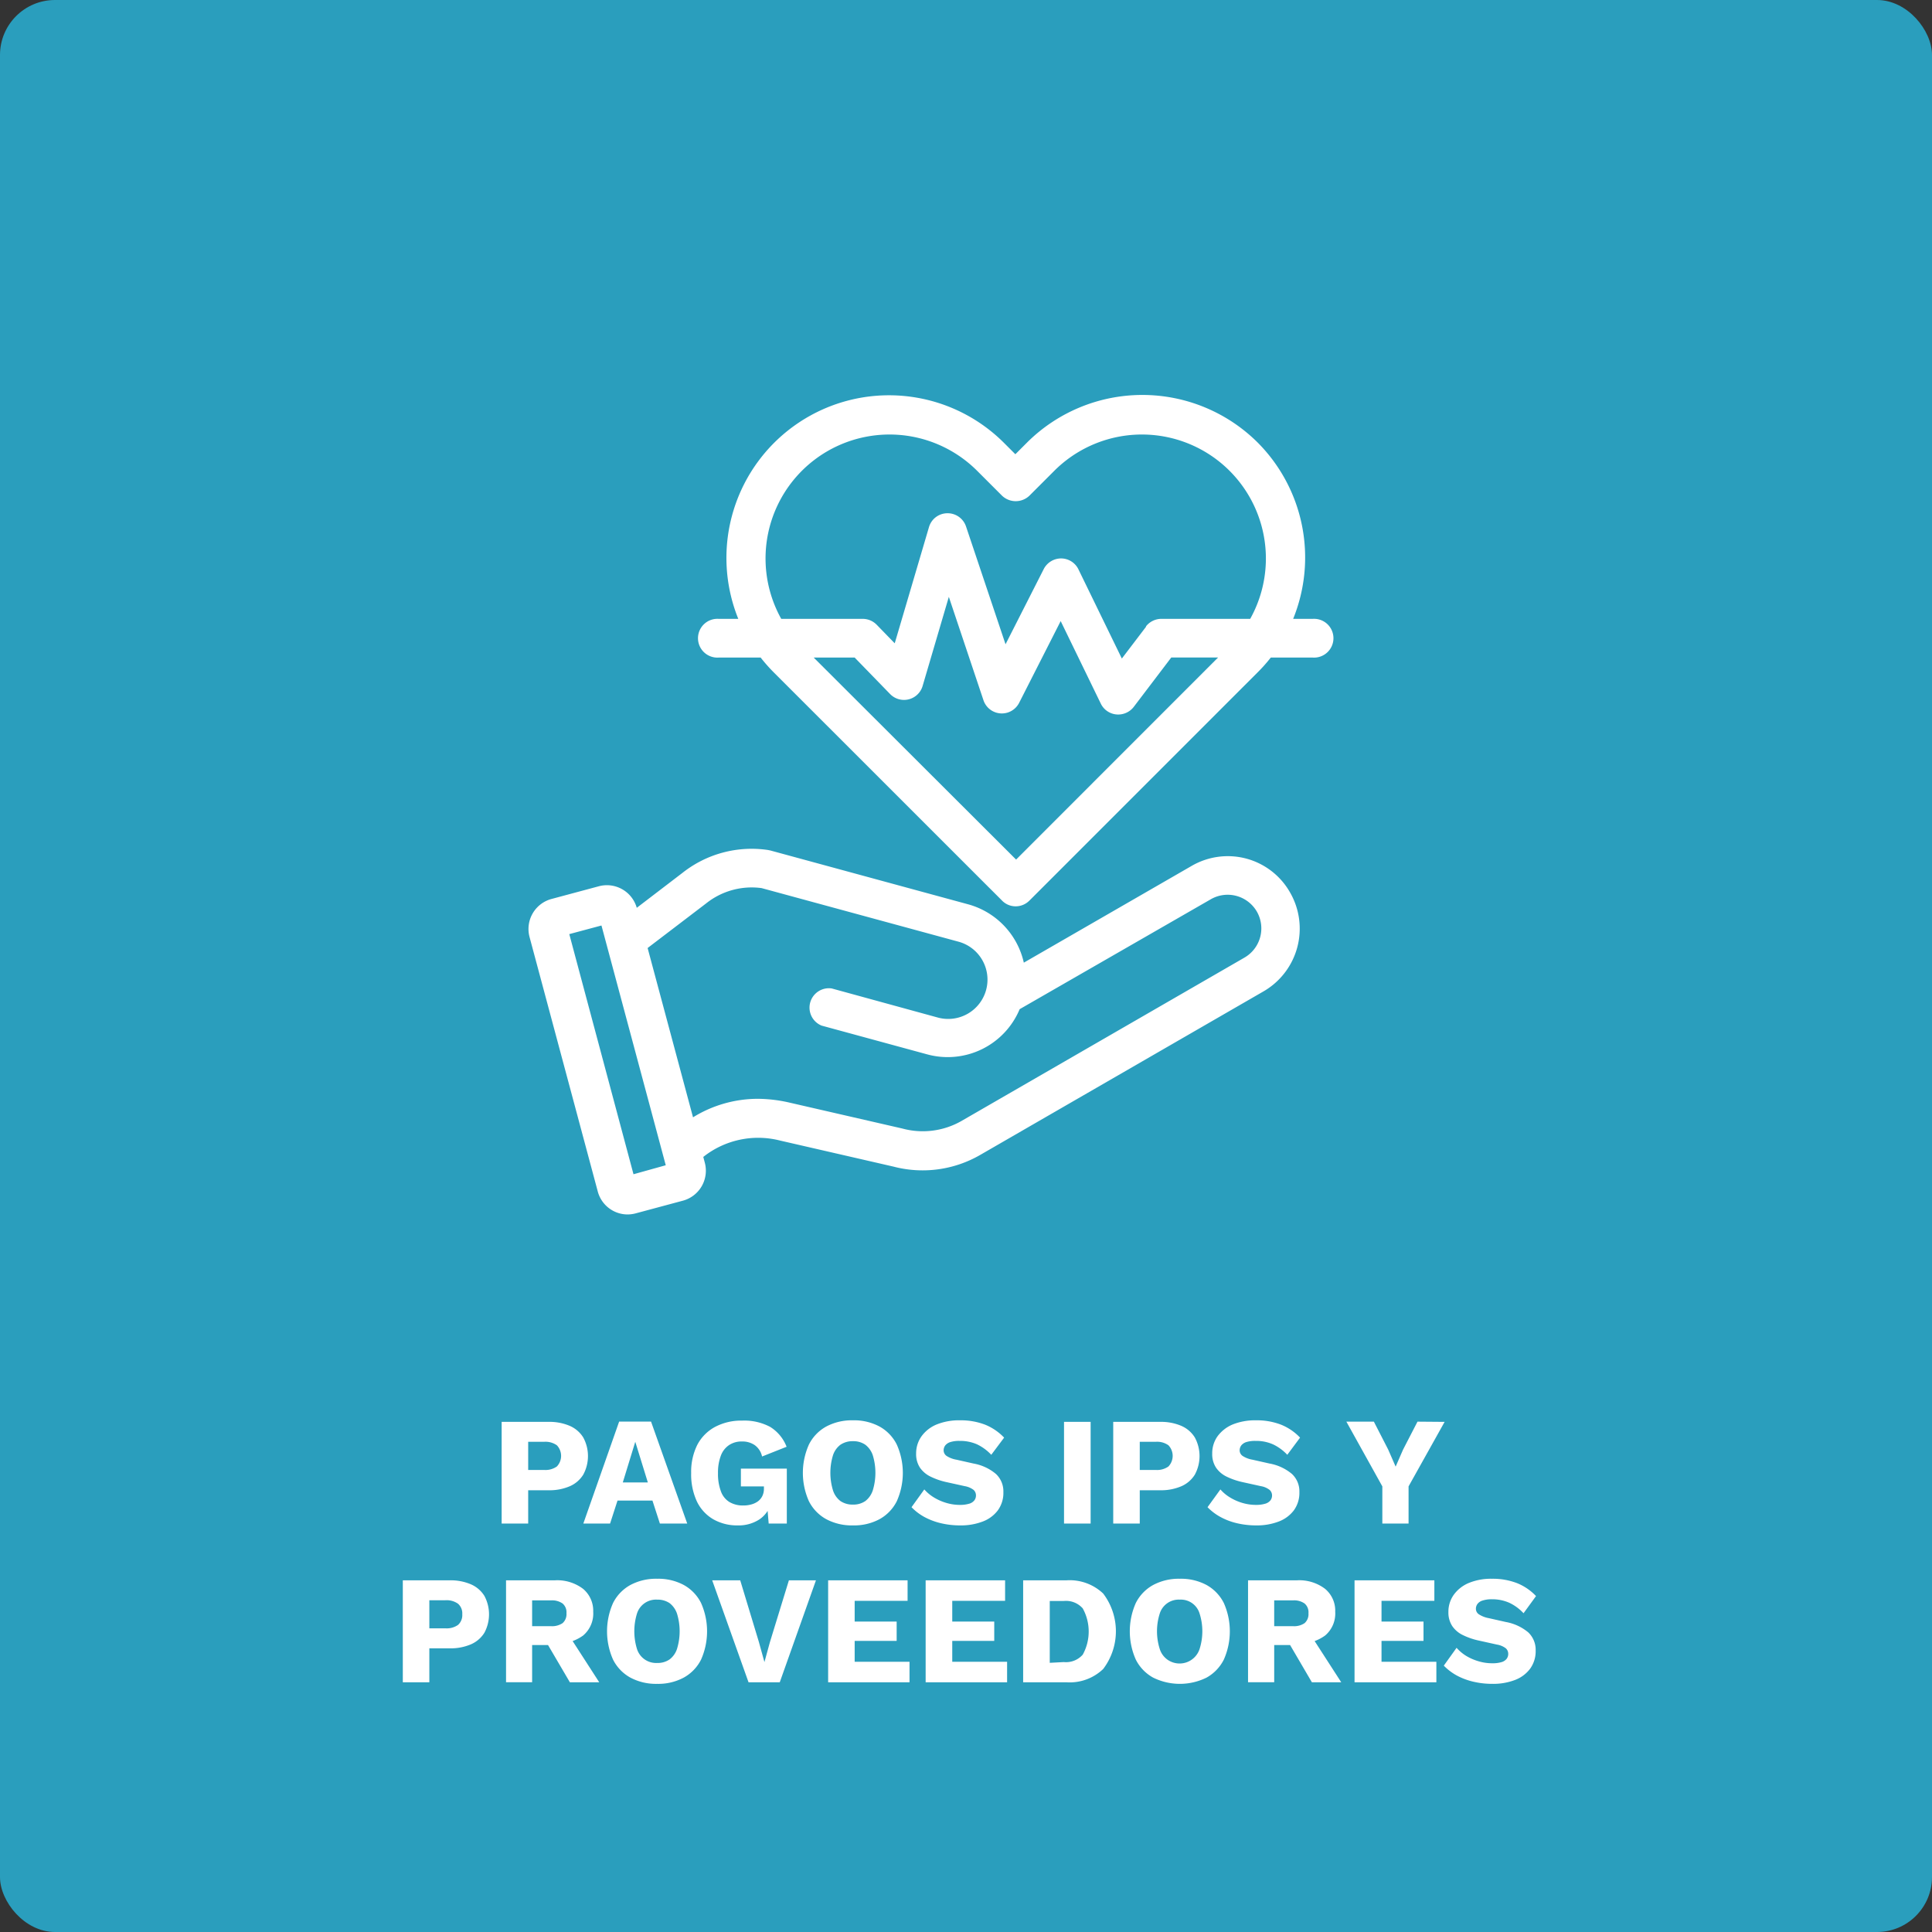 <svg xmlns="http://www.w3.org/2000/svg" viewBox="0 0 259.96 259.96"><rect x="0" y="0" width="259.96" height="259.96" fill="#333333" stroke="none"/><g id="Capa_2" data-name="Capa 2"><g id="Capa_1-2" data-name="Capa 1"><rect width="259.96" height="259.96" rx="7.4" style="fill:#2a9ebd"/><path d="M73.8,191.32a6.9,6.9,0,0,1,2.87.54,4,4,0,0,1,1.81,1.56,5.25,5.25,0,0,1,0,5,4,4,0,0,1-1.81,1.56,6.9,6.9,0,0,1-2.87.54H71.07V205H67.5V191.32Zm-.57,6.47a2.65,2.65,0,0,0,1.7-.47,2.07,2.07,0,0,0,0-2.85,2.65,2.65,0,0,0-1.7-.47H71.07v3.79Z" style="fill:#fff"/><path d="M92.47,205H88.79l-1-3.09h-4.7l-1,3.09h-3.6l4.82-13.72h4.29Zm-8.67-5.53h3.37L85.48,194Z" style="fill:#fff"/><path d="M99.25,205.25a6.45,6.45,0,0,1-3.25-.81,5.54,5.54,0,0,1-2.22-2.39A8.63,8.63,0,0,1,93,198.2a8.11,8.11,0,0,1,.83-3.8A5.8,5.8,0,0,1,96.21,192a7.51,7.51,0,0,1,3.65-.85,7.4,7.4,0,0,1,3.76.84,5.44,5.44,0,0,1,2.22,2.68l-3.3,1.31a2.54,2.54,0,0,0-1-1.54,2.91,2.91,0,0,0-1.7-.48,3,3,0,0,0-1.75.49,2.93,2.93,0,0,0-1.1,1.43,6.37,6.37,0,0,0-.38,2.34,6.67,6.67,0,0,0,.39,2.44,2.78,2.78,0,0,0,1.14,1.44,3.54,3.54,0,0,0,1.88.47,3.92,3.92,0,0,0,1.11-.15A2.71,2.71,0,0,0,102,202a2,2,0,0,0,.58-.71,2.25,2.25,0,0,0,.21-1V200H99.69v-2.39h6.18V205h-2.44l-.27-3.22.58.5a3.86,3.86,0,0,1-1.57,2.17A5.11,5.11,0,0,1,99.25,205.25Z" style="fill:#fff"/><path d="M114.77,191.11a7.23,7.23,0,0,1,3.58.84,5.62,5.62,0,0,1,2.32,2.43,9.34,9.34,0,0,1,0,7.61,5.65,5.65,0,0,1-2.32,2.42,7.23,7.23,0,0,1-3.58.84,7.31,7.31,0,0,1-3.6-.84,5.67,5.67,0,0,1-2.33-2.42,9.34,9.34,0,0,1,0-7.61,5.64,5.64,0,0,1,2.33-2.43A7.31,7.31,0,0,1,114.77,191.11Zm0,2.81a2.88,2.88,0,0,0-1.69.48,2.92,2.92,0,0,0-1,1.42,8.1,8.1,0,0,0,0,4.71,2.94,2.94,0,0,0,1,1.44,2.88,2.88,0,0,0,1.69.48,2.82,2.82,0,0,0,1.67-.48,3,3,0,0,0,1-1.44,8.1,8.1,0,0,0,0-4.71,3,3,0,0,0-1-1.42A2.82,2.82,0,0,0,114.77,193.92Z" style="fill:#fff"/><path d="M129.18,191.11a9.1,9.1,0,0,1,3.38.59,7.33,7.33,0,0,1,2.55,1.74l-1.73,2.31a6.41,6.41,0,0,0-1.92-1.41,5.65,5.65,0,0,0-2.34-.46,3.91,3.91,0,0,0-1.25.16,1.4,1.4,0,0,0-.69.46,1.13,1.13,0,0,0-.21.67.92.92,0,0,0,.41.74,3.52,3.52,0,0,0,1.32.5l2.31.52a6.4,6.4,0,0,1,3,1.4,3.2,3.2,0,0,1,1,2.43,4,4,0,0,1-.75,2.47,4.52,4.52,0,0,1-2.06,1.51,8.18,8.18,0,0,1-3,.51,11.13,11.13,0,0,1-2.62-.3,9,9,0,0,1-2.25-.86,7.25,7.25,0,0,1-1.68-1.29l1.72-2.39a5.64,5.64,0,0,0,1.28,1.07,7,7,0,0,0,1.67.74,6.35,6.35,0,0,0,1.84.27,4.16,4.16,0,0,0,1.21-.15,1.35,1.35,0,0,0,.72-.44,1.07,1.07,0,0,0,.23-.68,1,1,0,0,0-.31-.74,2.73,2.73,0,0,0-1.19-.51l-2.54-.56a9.39,9.39,0,0,1-2.06-.72,3.68,3.68,0,0,1-1.43-1.2,3.3,3.3,0,0,1-.52-1.91,3.94,3.94,0,0,1,.71-2.3,4.74,4.74,0,0,1,2-1.59A8,8,0,0,1,129.18,191.11Z" style="fill:#fff"/><path d="M146.75,191.32V205h-3.58V191.32Z" style="fill:#fff"/><path d="M156.09,191.32a6.9,6.9,0,0,1,2.87.54,4,4,0,0,1,1.81,1.56,5.25,5.25,0,0,1,0,5,4,4,0,0,1-1.81,1.56,6.9,6.9,0,0,1-2.87.54h-2.73V205h-3.57V191.32Zm-.56,6.47a2.62,2.62,0,0,0,1.69-.47,2.07,2.07,0,0,0,0-2.85,2.62,2.62,0,0,0-1.69-.47h-2.17v3.79Z" style="fill:#fff"/><path d="M169,191.11a9,9,0,0,1,3.38.59,7.24,7.24,0,0,1,2.55,1.74l-1.72,2.31a6.33,6.33,0,0,0-1.93-1.41,5.59,5.59,0,0,0-2.34-.46,4,4,0,0,0-1.25.16,1.41,1.41,0,0,0-.68.46,1.13,1.13,0,0,0-.21.67.92.92,0,0,0,.41.74,3.52,3.52,0,0,0,1.32.5l2.31.52a6.45,6.45,0,0,1,3,1.4,3.2,3.2,0,0,1,1,2.43,4,4,0,0,1-.75,2.47,4.57,4.57,0,0,1-2.06,1.51,8.2,8.2,0,0,1-3,.51,11.25,11.25,0,0,1-2.62-.3,8.77,8.77,0,0,1-2.24-.86,7.31,7.31,0,0,1-1.69-1.29l1.73-2.39a5.43,5.43,0,0,0,1.28,1.07,6.93,6.93,0,0,0,1.66.74,6.45,6.45,0,0,0,1.84.27,4.23,4.23,0,0,0,1.22-.15,1.39,1.39,0,0,0,.72-.44,1.07,1.07,0,0,0,.23-.68,1,1,0,0,0-.32-.74,2.62,2.62,0,0,0-1.18-.51l-2.54-.56a9.67,9.67,0,0,1-2.07-.72,3.65,3.65,0,0,1-1.42-1.2,3.3,3.3,0,0,1-.52-1.91,3.93,3.93,0,0,1,.7-2.3,4.86,4.86,0,0,1,2-1.59A8.06,8.06,0,0,1,169,191.11Z" style="fill:#fff"/><path d="M194.38,191.32,189.53,200v5H186v-5l-4.84-8.71h3.7l1.93,3.76,1,2.29,1-2.29,1.94-3.76Z" style="fill:#fff"/><path d="M60.5,212.64a6.9,6.9,0,0,1,2.87.54,4,4,0,0,1,1.81,1.56,5.25,5.25,0,0,1,0,4.95,4,4,0,0,1-1.81,1.56,6.9,6.9,0,0,1-2.87.54H57.77v4.57H54.2V212.64Zm-.56,6.46a2.64,2.64,0,0,0,1.69-.46,1.76,1.76,0,0,0,.57-1.43,1.72,1.72,0,0,0-.57-1.42,2.64,2.64,0,0,0-1.69-.47H57.77v3.78Z" style="fill:#fff"/><path d="M74.64,212.64a5.75,5.75,0,0,1,3.82,1.15,3.84,3.84,0,0,1,1.36,3.07,3.88,3.88,0,0,1-1.35,3.2,5.86,5.86,0,0,1-3.81,1.1l-.33.19H71.6v5H68.09V212.64Zm-.5,6.17a2.53,2.53,0,0,0,1.56-.41,1.6,1.6,0,0,0,.52-1.33,1.55,1.55,0,0,0-.52-1.31,2.46,2.46,0,0,0-1.56-.42H71.6v3.47Zm2.1.75,4.39,6.8H76.68l-3.52-6Z" style="fill:#fff"/><path d="M88.43,212.43a7.23,7.23,0,0,1,3.58.84,5.65,5.65,0,0,1,2.32,2.42,9.37,9.37,0,0,1,0,7.62A5.65,5.65,0,0,1,92,225.73a7.23,7.23,0,0,1-3.58.84,7.31,7.31,0,0,1-3.6-.84,5.67,5.67,0,0,1-2.33-2.42,9.37,9.37,0,0,1,0-7.62,5.67,5.67,0,0,1,2.33-2.42A7.31,7.31,0,0,1,88.43,212.43Zm0,2.81a2.68,2.68,0,0,0-2.73,1.9,8.1,8.1,0,0,0,0,4.71,2.7,2.7,0,0,0,2.73,1.91,2.82,2.82,0,0,0,1.67-.48,2.91,2.91,0,0,0,1-1.43,8.1,8.1,0,0,0,0-4.71,3,3,0,0,0-1-1.43A2.88,2.88,0,0,0,88.43,215.24Z" style="fill:#fff"/><path d="M109.79,212.64l-4.87,13.72h-4.2l-4.89-13.72H99.6l2.51,8.29.75,2.71.73-2.66,2.56-8.34Z" style="fill:#fff"/><path d="M111.43,226.36V212.64h10.69v2.76H115v2.79h5.65v2.6H115v2.81h7.38v2.76Z" style="fill:#fff"/><path d="M124.55,226.36V212.64h10.69v2.76h-7.11v2.79h5.65v2.6h-5.65v2.81h7.38v2.76Z" style="fill:#fff"/><path d="M143.5,212.64a6.54,6.54,0,0,1,4.94,1.78,8.39,8.39,0,0,1,0,10.15,6.51,6.51,0,0,1-4.94,1.79h-5.83V212.64Zm-.36,11a3,3,0,0,0,2.55-1,6.45,6.45,0,0,0,0-6.22,3,3,0,0,0-2.55-1h-1.89v8.32Z" style="fill:#fff"/><path d="M158.76,212.43a7.27,7.27,0,0,1,3.59.84,5.71,5.71,0,0,1,2.32,2.42,9.37,9.37,0,0,1,0,7.62,5.71,5.71,0,0,1-2.32,2.42,8.11,8.11,0,0,1-7.19,0,5.67,5.67,0,0,1-2.33-2.42,9.37,9.37,0,0,1,0-7.62,5.67,5.67,0,0,1,2.33-2.42A7.31,7.31,0,0,1,158.76,212.43Zm0,2.81a2.67,2.67,0,0,0-2.72,1.9,7.88,7.88,0,0,0,0,4.71,2.8,2.8,0,0,0,1,1.43,2.83,2.83,0,0,0,4.38-1.43,7.88,7.88,0,0,0,0-4.71,2.63,2.63,0,0,0-2.7-1.9Z" style="fill:#fff"/><path d="M174.48,212.64a5.73,5.73,0,0,1,3.82,1.15,3.81,3.81,0,0,1,1.36,3.07,3.88,3.88,0,0,1-1.35,3.2,5.84,5.84,0,0,1-3.81,1.1l-.33.19h-2.72v5h-3.52V212.64Zm-.5,6.17a2.49,2.49,0,0,0,1.56-.41,1.6,1.6,0,0,0,.52-1.33,1.55,1.55,0,0,0-.52-1.31,2.42,2.42,0,0,0-1.56-.42h-2.53v3.47Zm2.1.75,4.39,6.8h-3.95l-3.51-6Z" style="fill:#fff"/><path d="M182.26,226.36V212.64H193v2.76h-7.11v2.79h5.65v2.6h-5.65v2.81h7.38v2.76Z" style="fill:#fff"/><path d="M200.75,212.43a9.1,9.1,0,0,1,3.38.59,7.24,7.24,0,0,1,2.55,1.74L205,217.07a6.24,6.24,0,0,0-1.92-1.41,5.65,5.65,0,0,0-2.34-.47,3.88,3.88,0,0,0-1.25.17,1.33,1.33,0,0,0-.69.46,1.08,1.08,0,0,0-.21.66.89.89,0,0,0,.41.74,3.68,3.68,0,0,0,1.32.51l2.31.52a6.5,6.5,0,0,1,3,1.39,3.22,3.22,0,0,1,1,2.44,4,4,0,0,1-.75,2.46,4.54,4.54,0,0,1-2.06,1.52,8.18,8.18,0,0,1-3,.51,11.13,11.13,0,0,1-2.62-.3,9,9,0,0,1-2.25-.86,7.46,7.46,0,0,1-1.68-1.29l1.72-2.4a5.68,5.68,0,0,0,1.28,1.08,7,7,0,0,0,1.67.73,6.35,6.35,0,0,0,1.84.27,4.19,4.19,0,0,0,1.21-.14,1.35,1.35,0,0,0,.72-.44,1.07,1.07,0,0,0,.23-.68,1,1,0,0,0-.31-.74,2.67,2.67,0,0,0-1.19-.51l-2.53-.56a9.3,9.3,0,0,1-2.07-.72,3.62,3.62,0,0,1-1.43-1.21,3.32,3.32,0,0,1-.52-1.9,3.92,3.92,0,0,1,.71-2.3,4.74,4.74,0,0,1,2-1.59A7.82,7.82,0,0,1,200.75,212.43Z" style="fill:#fff"/><path d="M167.7,115.53a9.68,9.68,0,0,0-7.39,1l-22.55,13a10.53,10.53,0,0,0-7.49-7.85l-26.6-7.24-.34-.07a15,15,0,0,0-11.49,3.07l-6.16,4.71a4.18,4.18,0,0,0-5.1-2.9l-6.33,1.7a4.18,4.18,0,0,0-3,5.12l9.18,34.24a4.16,4.16,0,0,0,4,3.1,4.38,4.38,0,0,0,1.08-.14l6.33-1.7a4.18,4.18,0,0,0,3-5.11l-.21-.79a11.89,11.89,0,0,1,10.34-2.2l15.24,3.5a15.49,15.49,0,0,0,11.7-1.58l38.11-22a9.75,9.75,0,0,0,3.56-13.31A9.63,9.63,0,0,0,167.7,115.53ZM89.58,156.79,85.24,158,76.6,125.69l4.33-1.16Zm12.9-37.29,26.42,7.19a5.29,5.29,0,1,1-2.77,10.21L111.91,133a2.61,2.61,0,0,0-1.36,5l14.21,3.87a10.49,10.49,0,0,0,12.44-6.08L162.92,121a4.54,4.54,0,0,1,6.19,1.65,4.54,4.54,0,0,1-1.66,6.2l-38.11,22a10.49,10.49,0,0,1-7.92,1l-15.24-3.5a19.45,19.45,0,0,0-4.26-.5,16.59,16.59,0,0,0-8.67,2.49l-6.11-22.78,7.87-6A9.83,9.83,0,0,1,102.48,119.5Z" style="fill:#fff"/><path d="M176.65,83.27H174a21.92,21.92,0,0,0-4.79-23.74,22,22,0,0,0-31,0l-1.59,1.59-1.59-1.59A21.88,21.88,0,0,0,99.34,83.27H96.69a2.61,2.61,0,1,0,0,5.21h5.66a22.9,22.9,0,0,0,1.77,2l30.71,30.7a2.55,2.55,0,0,0,1.84.77,2.59,2.59,0,0,0,1.84-.77l30.7-30.7a21.46,21.46,0,0,0,1.78-2h5.66a2.61,2.61,0,1,0,0-5.21ZM115,88.48l4.77,4.91a2.61,2.61,0,0,0,4.37-1.08l3.53-12,4.66,13.91a2.61,2.61,0,0,0,4.8.35l5.59-11,5.4,11.11a2.59,2.59,0,0,0,2.09,1.45,2.64,2.64,0,0,0,2.33-1l5.06-6.66h6.3l-27.18,27.19L109.49,88.48Zm39.23-4.18-3.28,4.31-5.84-12a2.6,2.6,0,0,0-2.31-1.47h-.05a2.63,2.63,0,0,0-2.31,1.43l-5.14,10.12-5.32-15.86a2.61,2.61,0,0,0-2.48-1.77h0A2.59,2.59,0,0,0,125,70.92l-4.61,15.64-2.43-2.5a2.63,2.63,0,0,0-1.87-.79H105.12a16.68,16.68,0,0,1,26.28-20l3.43,3.43a2.67,2.67,0,0,0,3.68,0l3.43-3.43a16.68,16.68,0,0,1,26.28,20h-12A2.64,2.64,0,0,0,154.18,84.3Z" style="fill:#fff"/></g></g></svg>